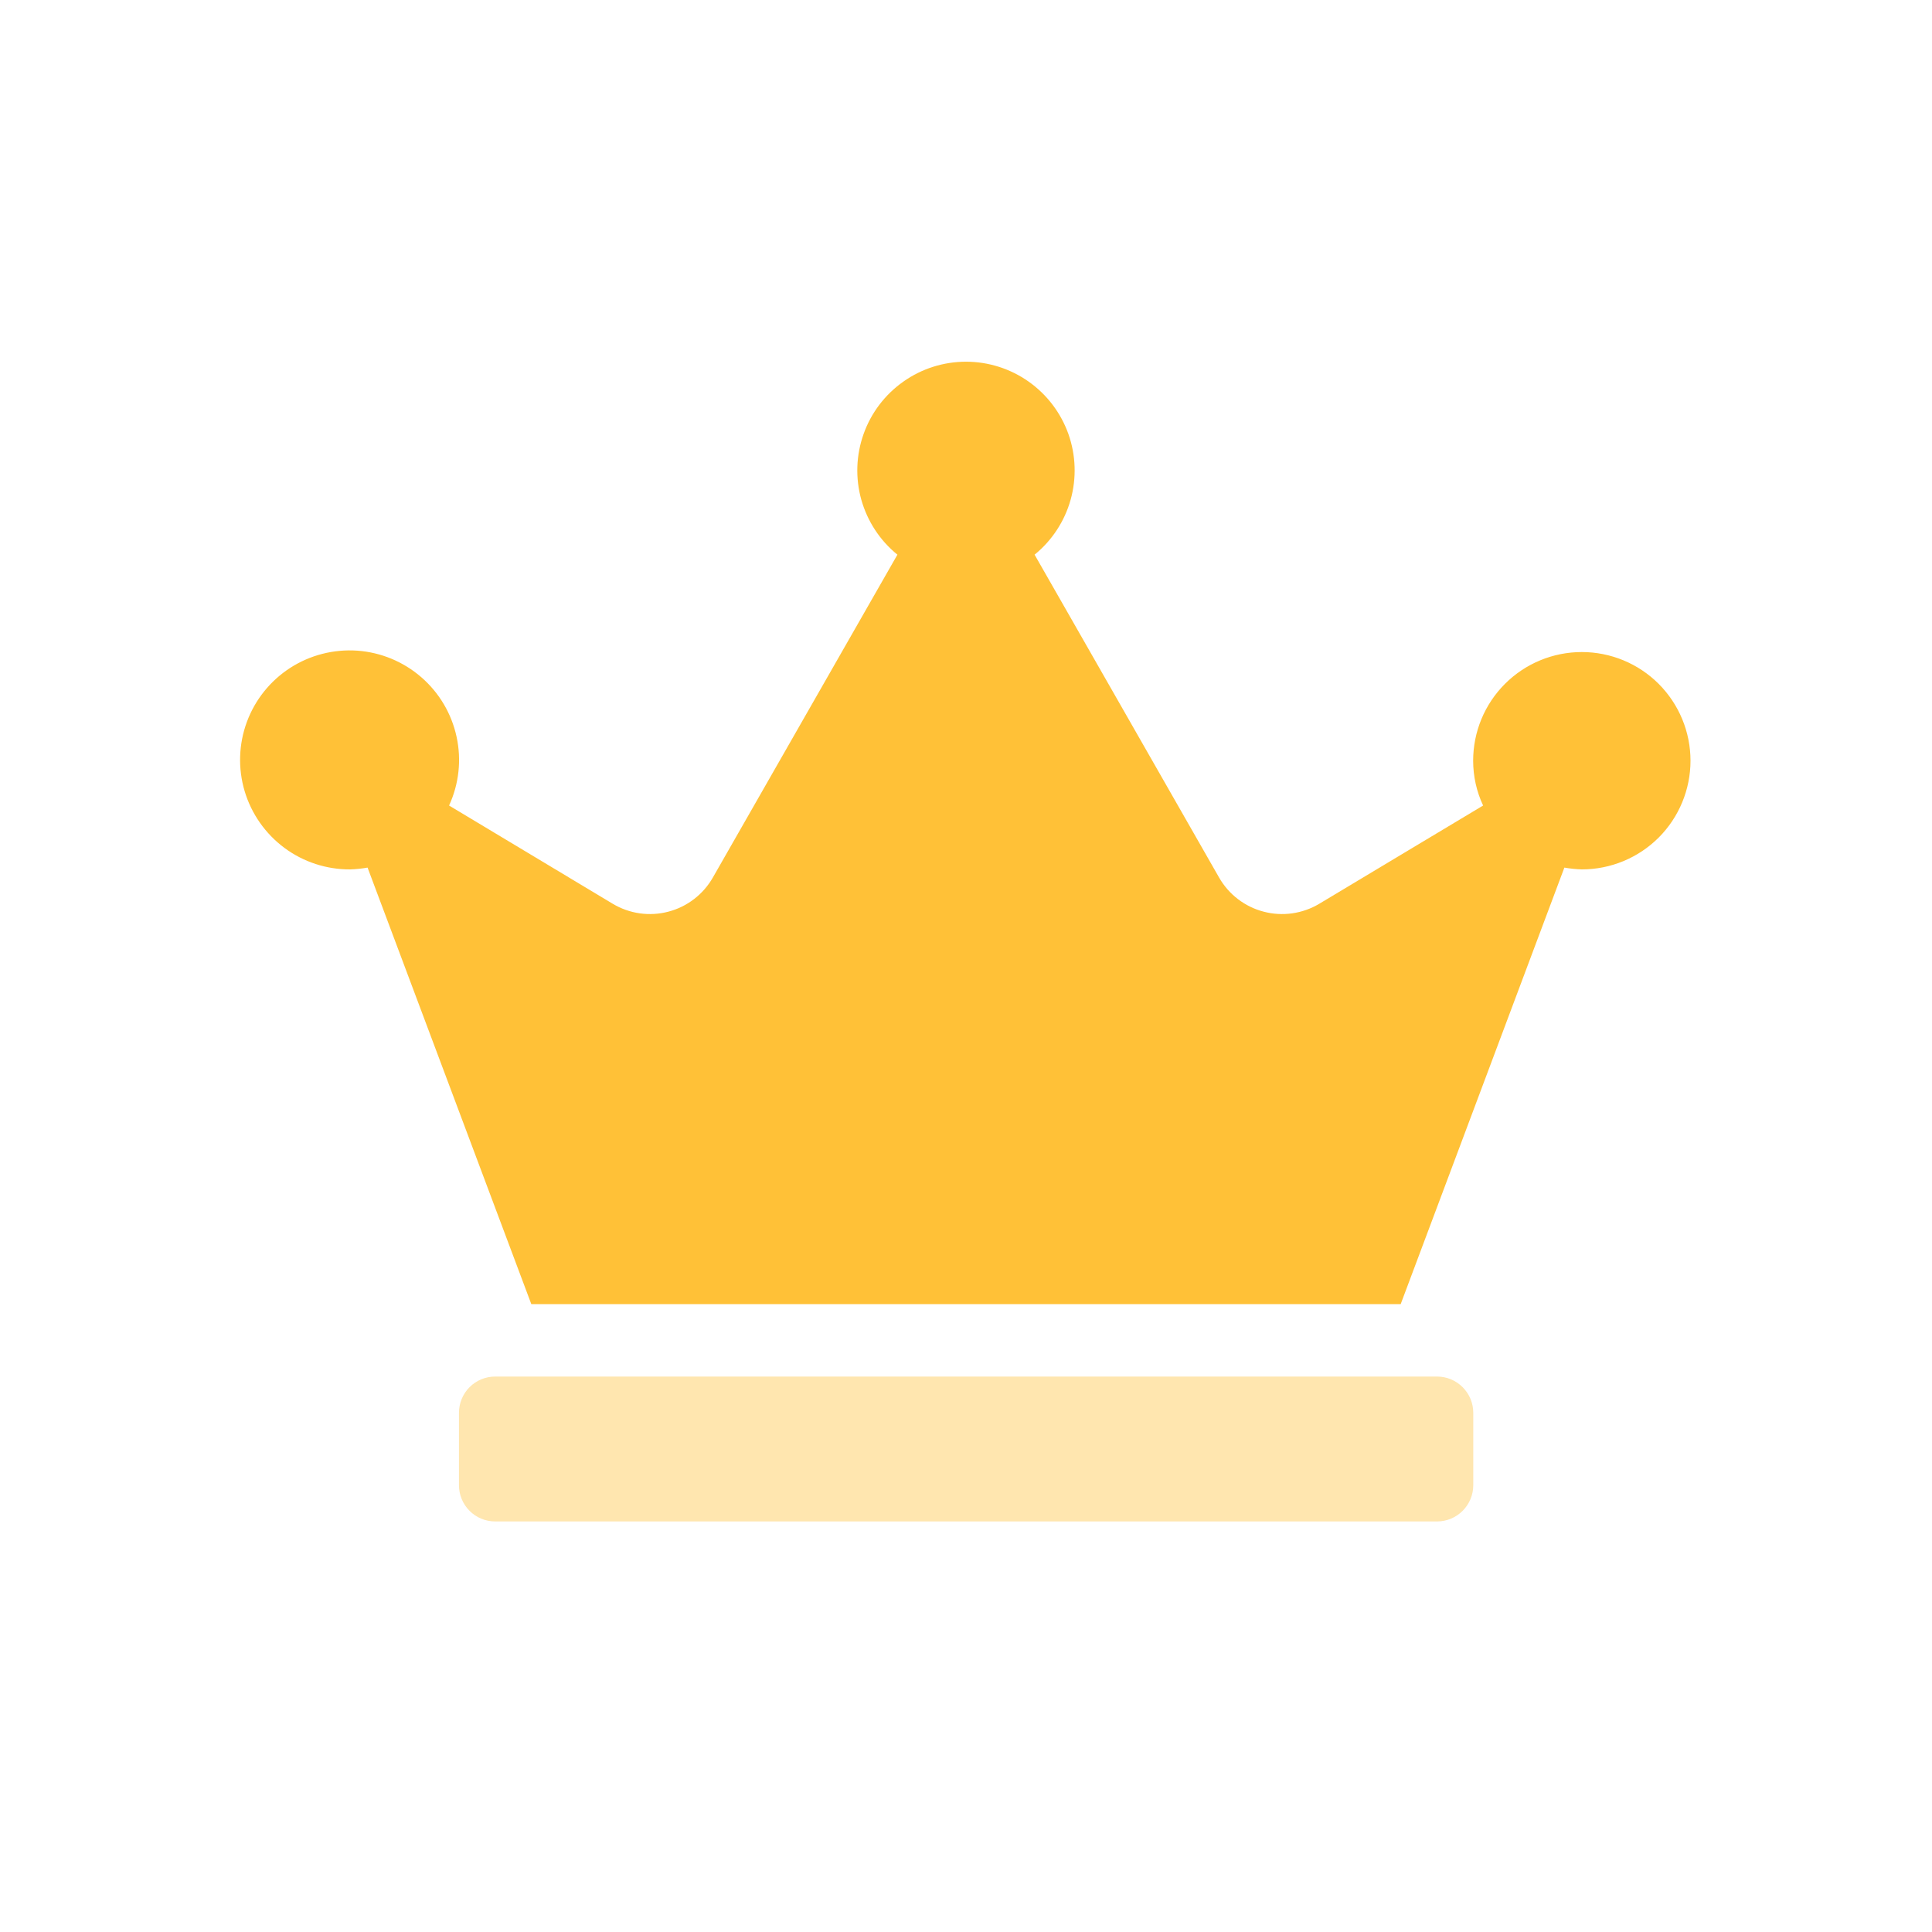 <svg width="32" height="32" viewBox="0 0 32 32" fill="none" xmlns="http://www.w3.org/2000/svg">
<path opacity="0.4" d="M24.402 23.4V24.6C24.402 24.759 24.338 24.912 24.226 25.024C24.113 25.137 23.961 25.2 23.802 25.2H8.202C8.042 25.2 7.89 25.137 7.777 25.024C7.665 24.912 7.602 24.759 7.602 24.6V23.4C7.602 23.241 7.665 23.088 7.777 22.976C7.89 22.863 8.042 22.8 8.202 22.8H23.802C23.961 22.8 24.113 22.863 24.226 22.976C24.338 23.088 24.402 23.241 24.402 23.4Z" fill="#FFC137"/>
<path d="M28 12.6C28 13.077 27.81 13.535 27.473 13.873C27.135 14.21 26.677 14.4 26.2 14.4C26.103 14.397 26.006 14.387 25.911 14.37L23.2 21.6H8.8L6.088 14.37C5.993 14.387 5.897 14.397 5.8 14.4C5.407 14.402 5.025 14.277 4.71 14.043C4.395 13.809 4.164 13.479 4.052 13.104C3.94 12.727 3.953 12.325 4.089 11.957C4.225 11.589 4.477 11.275 4.807 11.062C5.136 10.85 5.526 10.75 5.918 10.777C6.309 10.805 6.681 10.959 6.977 11.216C7.274 11.473 7.479 11.819 7.562 12.202C7.646 12.585 7.602 12.986 7.438 13.342L10.15 14.97C10.287 15.052 10.439 15.105 10.597 15.128C10.755 15.15 10.915 15.141 11.07 15.1C11.224 15.06 11.369 14.989 11.495 14.892C11.622 14.795 11.728 14.673 11.807 14.535L14.864 9.187C14.575 8.953 14.367 8.634 14.266 8.277C14.166 7.919 14.179 7.538 14.304 7.188C14.428 6.838 14.658 6.535 14.962 6.321C15.265 6.106 15.628 5.991 16 5.991C16.371 5.991 16.734 6.106 17.038 6.321C17.341 6.535 17.571 6.838 17.696 7.188C17.82 7.538 17.833 7.919 17.733 8.277C17.633 8.634 17.424 8.953 17.136 9.187L20.192 14.535C20.271 14.673 20.377 14.795 20.504 14.892C20.631 14.989 20.775 15.06 20.93 15.1C21.084 15.141 21.245 15.15 21.403 15.128C21.561 15.105 21.713 15.052 21.85 14.97L24.565 13.342C24.456 13.11 24.4 12.856 24.4 12.6C24.4 12.122 24.589 11.665 24.927 11.327C25.265 10.989 25.722 10.8 26.2 10.8C26.677 10.8 27.135 10.989 27.473 11.327C27.81 11.665 28 12.122 28 12.6Z" fill="#FFC137"/>
</svg>
